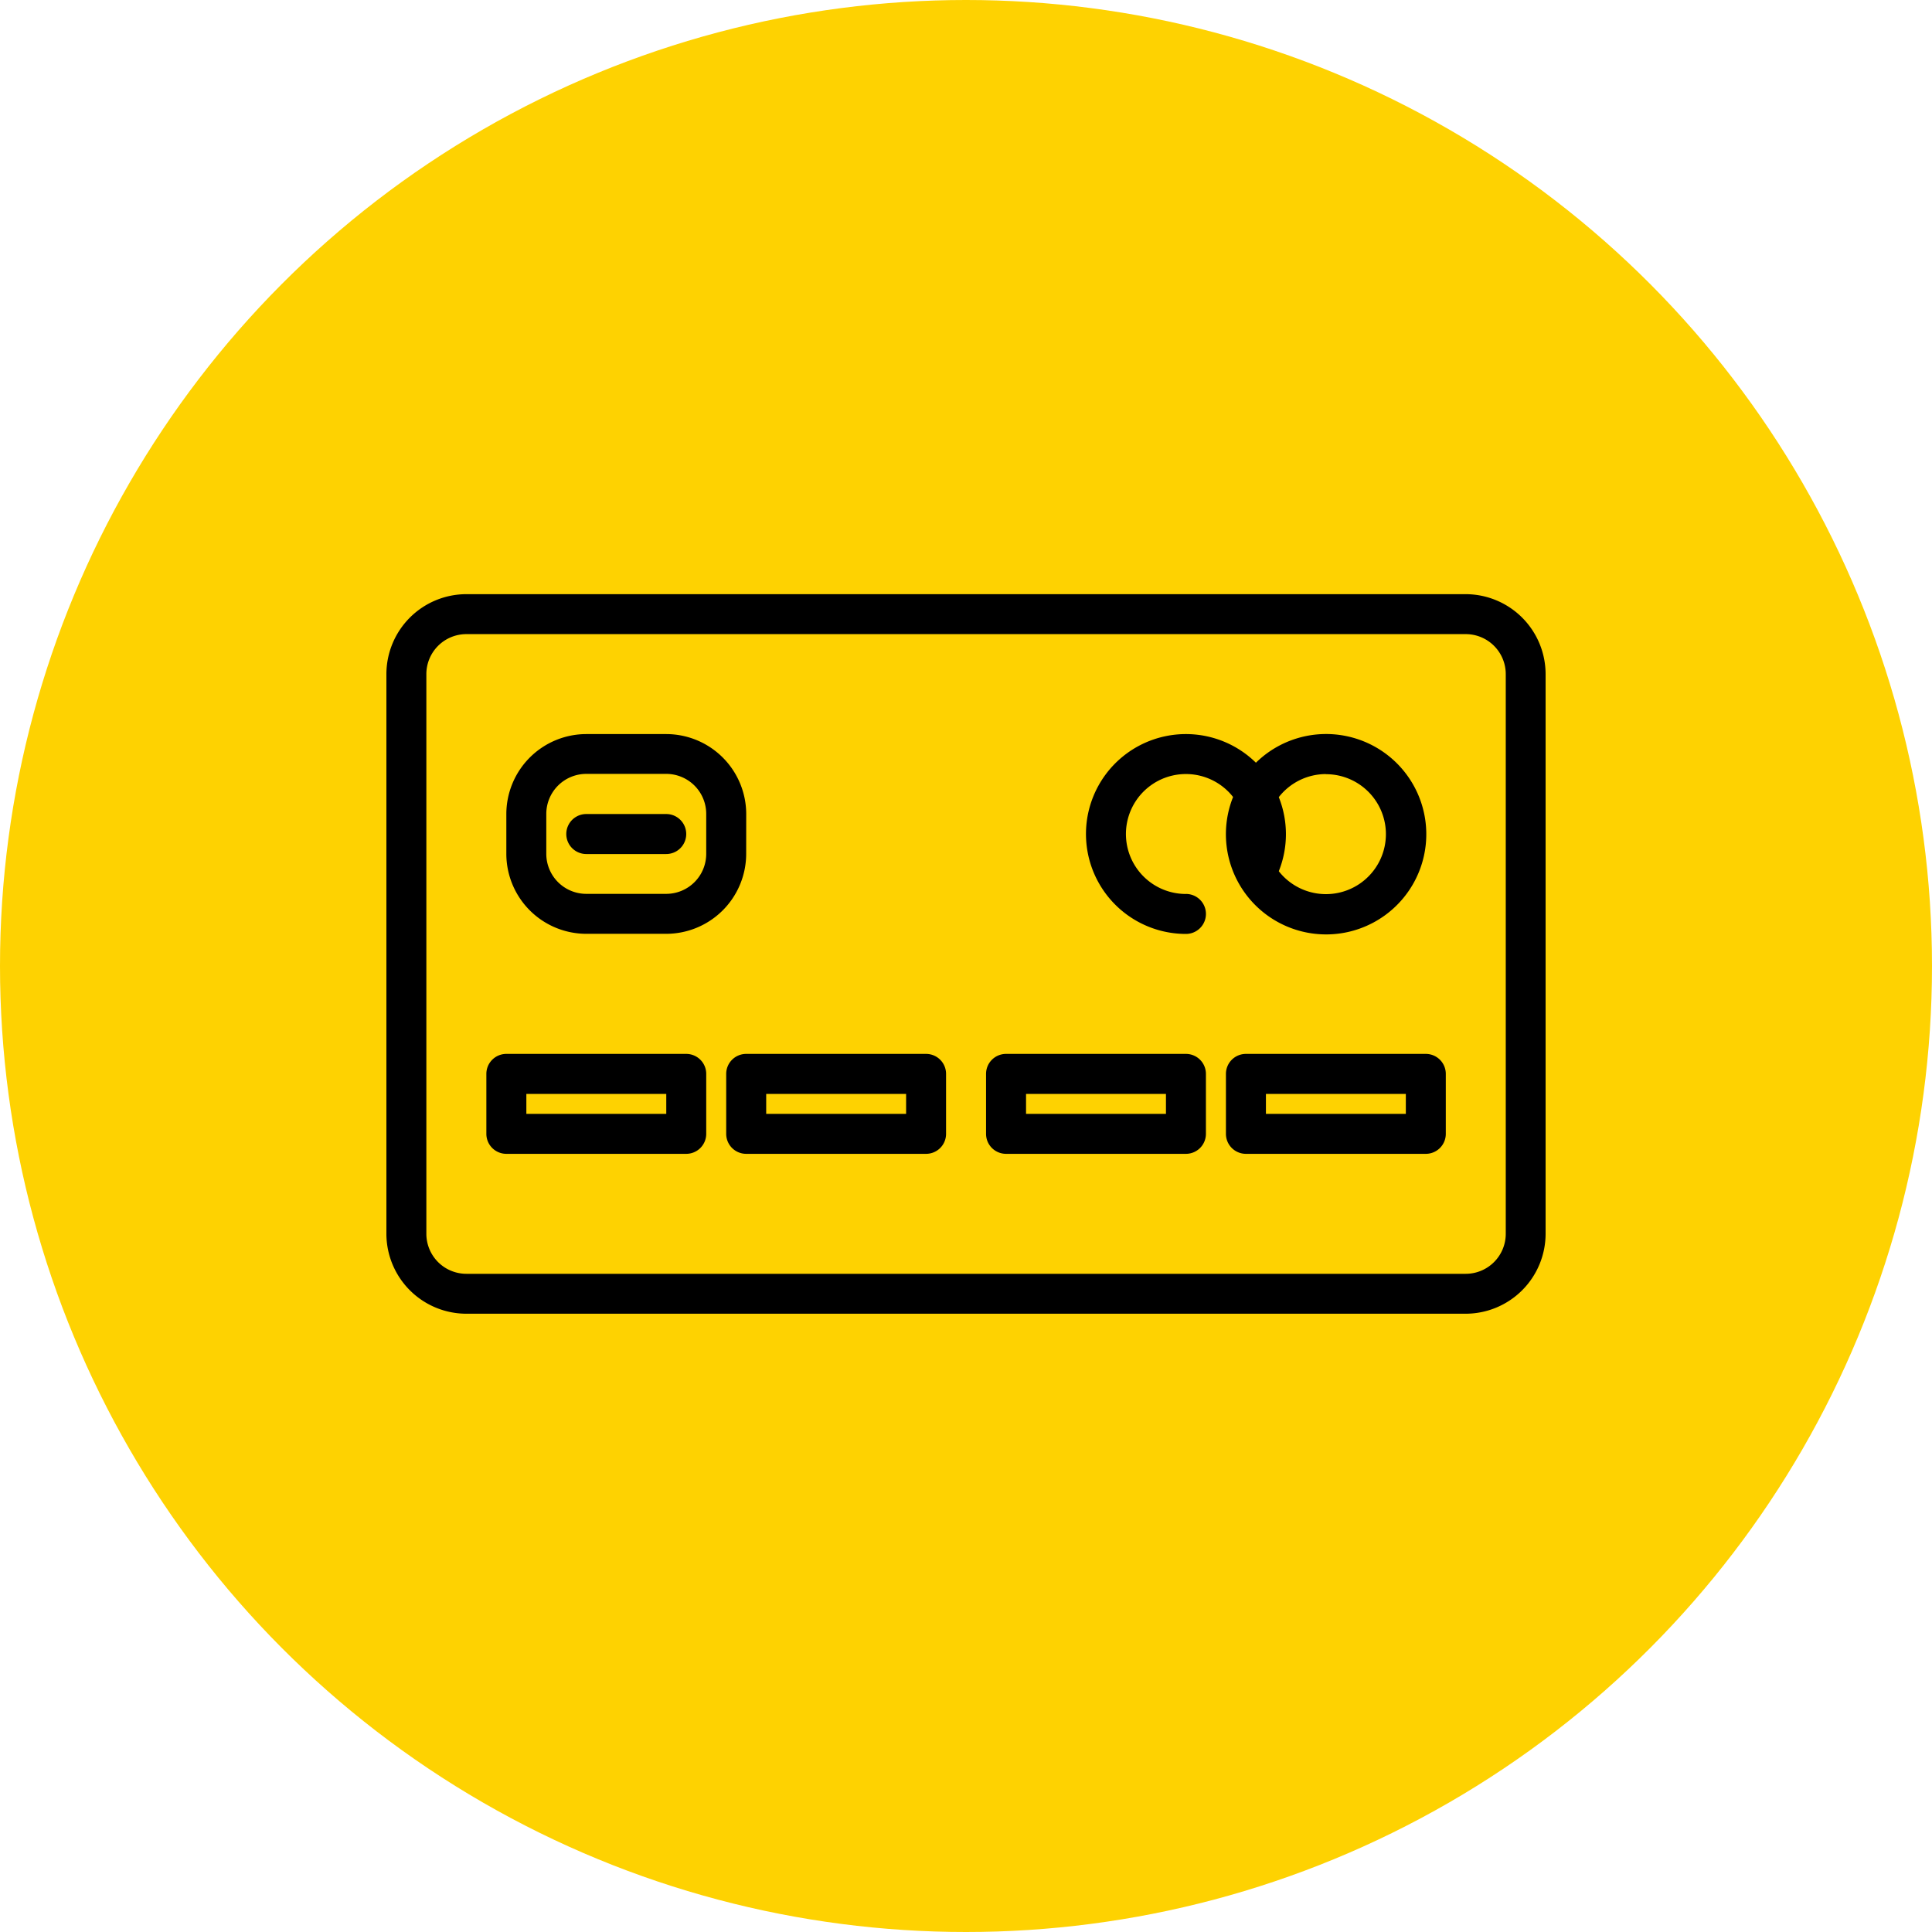 <svg id="Component_11_1" data-name="Component 11 – 1" xmlns="http://www.w3.org/2000/svg" width="50" height="50" viewBox="0 0 50 50">
  <circle id="Ellipse_15" data-name="Ellipse 15" cx="25" cy="25" r="25" fill="#fed201"/>
  <g id="credit-card" transform="translate(10 15.377)">
    <path id="Path_37" data-name="Path 37" d="M27.934,88H2.069A2.072,2.072,0,0,0,0,90.069v14.484a2.072,2.072,0,0,0,2.069,2.069H27.934A2.072,2.072,0,0,0,30,104.554V90.069A2.072,2.072,0,0,0,27.934,88Zm1.035,16.554a1.036,1.036,0,0,1-1.035,1.035H2.069a1.036,1.036,0,0,1-1.035-1.035V90.069a1.036,1.036,0,0,1,1.035-1.035H27.934a1.036,1.036,0,0,1,1.035,1.035Z" transform="translate(0 -88)"/>
    <path id="Path_38" data-name="Path 38" d="M54.208,146.069A2.072,2.072,0,0,0,52.138,144H50.069A2.072,2.072,0,0,0,48,146.069V147.1a2.072,2.072,0,0,0,2.069,2.069h2.069a2.072,2.072,0,0,0,2.069-2.069ZM53.173,147.1a1.036,1.036,0,0,1-1.035,1.035H50.069a1.036,1.036,0,0,1-1.035-1.035v-1.035a1.036,1.036,0,0,1,1.035-1.035h2.069a1.036,1.036,0,0,1,1.035,1.035Z" transform="translate(-44.896 -140.379)"/>
    <path id="Path_39" data-name="Path 39" d="M74.587,176H72.517a.517.517,0,0,0,0,1.035h2.069a.517.517,0,1,0,0-1.035Z" transform="translate(-67.344 -170.31)"/>
    <path id="Path_40" data-name="Path 40" d="M141.173,272h-4.656a.517.517,0,0,0-.517.517v1.552a.517.517,0,0,0,.517.517h4.656a.517.517,0,0,0,.517-.517v-1.552A.517.517,0,0,0,141.173,272Zm-.517,1.552h-3.621v-.517h3.621Z" transform="translate(-127.206 -260.102)"/>
    <path id="Path_41" data-name="Path 41" d="M245.173,272h-4.656a.517.517,0,0,0-.517.517v1.552a.517.517,0,0,0,.517.517h4.656a.517.517,0,0,0,.517-.517v-1.552A.517.517,0,0,0,245.173,272Zm-.517,1.552h-3.621v-.517h3.621Z" transform="translate(-224.481 -260.102)"/>
    <path id="Path_42" data-name="Path 42" d="M341.173,272h-4.656a.517.517,0,0,0-.517.517v1.552a.517.517,0,0,0,.517.517h4.656a.517.517,0,0,0,.517-.517v-1.552A.517.517,0,0,0,341.173,272Zm-.517,1.552h-3.621v-.517h3.621Z" transform="translate(-314.273 -260.102)"/>
    <path id="Path_43" data-name="Path 43" d="M45.173,272H40.517a.517.517,0,0,0-.517.517v1.552a.517.517,0,0,0,.517.517h4.656a.517.517,0,0,0,.517-.517v-1.552A.517.517,0,0,0,45.173,272Zm-.517,1.552H41.035v-.517h3.621Z" transform="translate(-37.413 -260.102)"/>
    <path id="Path_44" data-name="Path 44" d="M282.587,148.138a1.552,1.552,0,1,1,1.219-2.51,2.593,2.593,0,1,0,.591-.887,2.586,2.586,0,1,0-1.811,4.431.517.517,0,0,0,0-1.035Zm3.621-3.1a1.552,1.552,0,1,1-1.219,2.511,2.581,2.581,0,0,0,0-1.917A1.55,1.55,0,0,1,286.208,145.035Z" transform="translate(-261.894 -140.379)"/>
  </g>
</svg>
